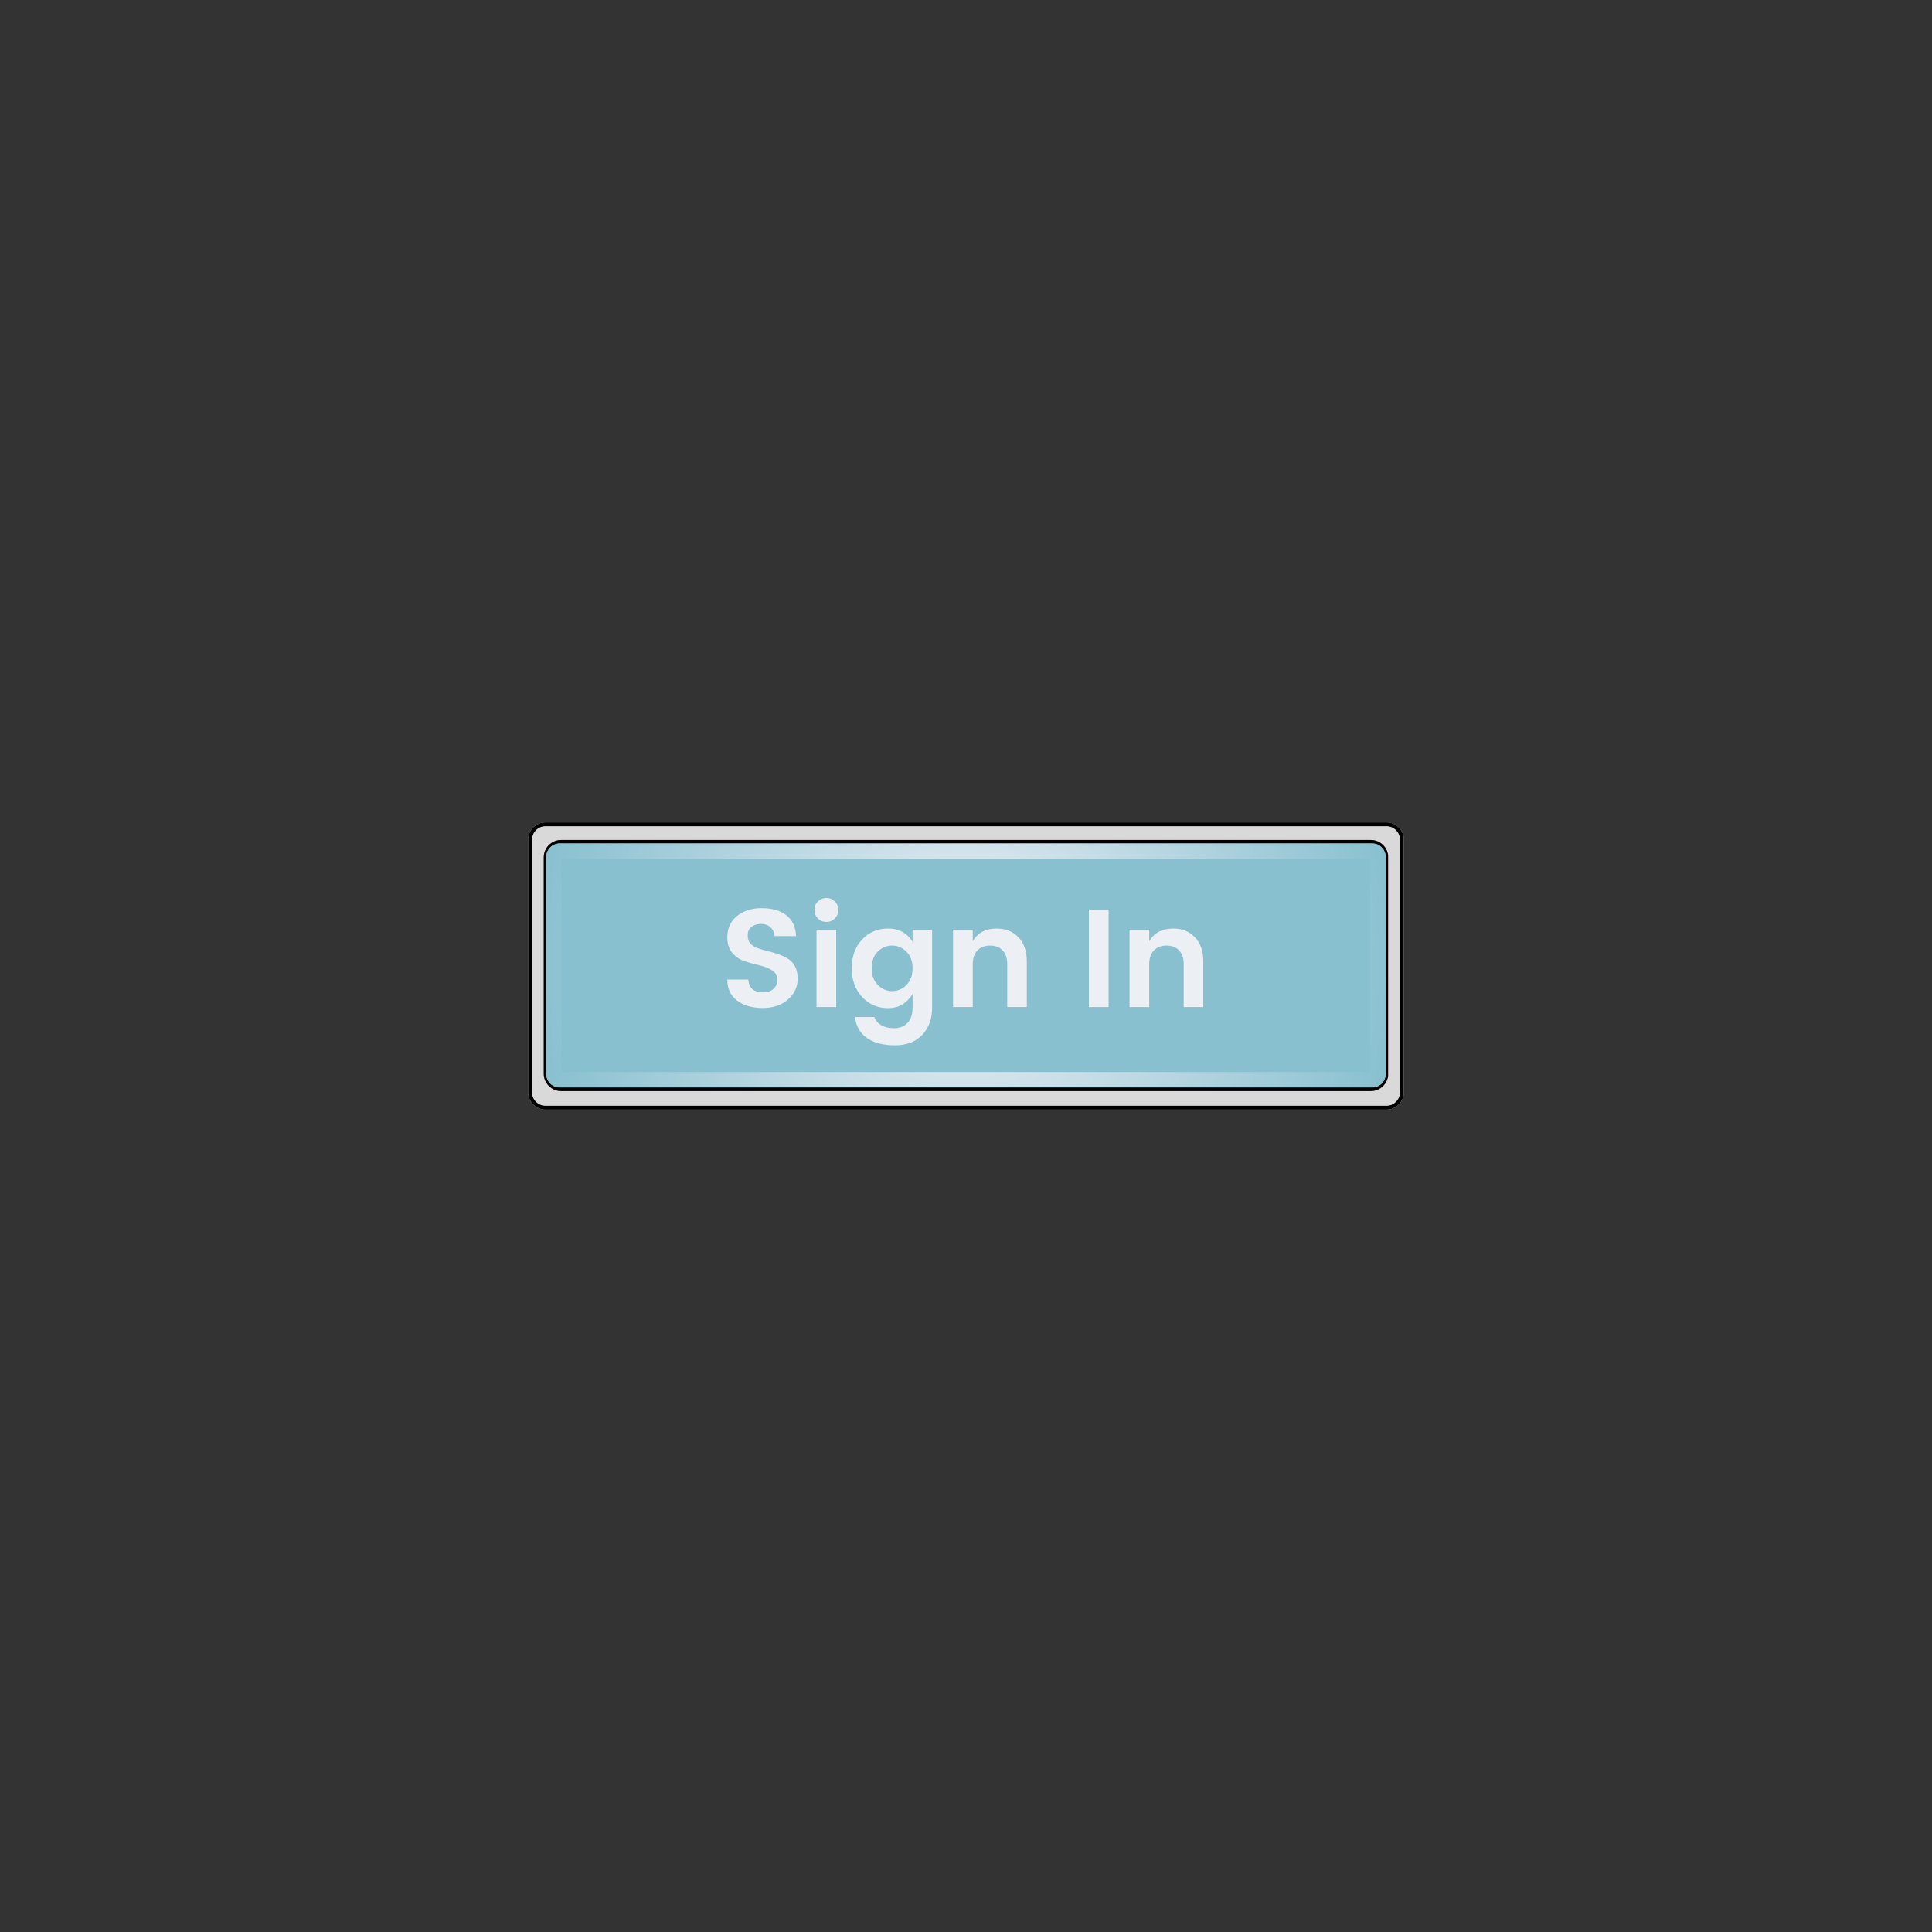 <svg xmlns="http://www.w3.org/2000/svg" xmlns:xlink="http://www.w3.org/1999/xlink" width="1000" zoomAndPan="magnify" viewBox="0 0 750 750" height="1000" preserveAspectRatio="xMidYMid meet" version="1.0"><rect x="0" y="0" width="750" height="750" fill="#333333" stroke="none"/><defs><g/><clipPath id="e1bea84e5f"><path d="M 205.02 319.234 L 545 319.234 L 545 430.766 L 205.02 430.766 Z M 205.02 319.234 " clip-rule="nonzero"/></clipPath><clipPath id="9066aa024d"><path d="M 211.77 319.234 L 538.23 319.234 C 541.957 319.234 544.98 322.254 544.98 325.984 L 544.98 424.016 C 544.98 427.746 541.957 430.766 538.23 430.766 L 211.77 430.766 C 208.043 430.766 205.02 427.746 205.02 424.016 L 205.02 325.984 C 205.02 322.254 208.043 319.234 211.77 319.234 Z M 211.77 319.234 " clip-rule="nonzero"/></clipPath><clipPath id="0b1f07661f"><path d="M 205.02 319.234 L 544.77 319.234 L 544.77 430.984 L 205.02 430.984 Z M 205.02 319.234 " clip-rule="nonzero"/></clipPath><clipPath id="c56d0cdd9f"><path d="M 211.773 319.234 L 538.219 319.234 C 541.945 319.234 544.965 322.254 544.965 325.984 L 544.965 424.012 C 544.965 427.738 541.945 430.762 538.219 430.762 L 211.773 430.762 C 208.047 430.762 205.023 427.738 205.023 424.012 L 205.023 325.984 C 205.023 322.254 208.047 319.234 211.773 319.234 Z M 211.773 319.234 " clip-rule="nonzero"/></clipPath><clipPath id="a9932911b1"><path d="M 211.086 326.086 L 539 326.086 L 539 423.551 L 211.086 423.551 Z M 211.086 326.086 " clip-rule="nonzero"/></clipPath><clipPath id="f1405a2efb"><path d="M 217.836 326.086 L 532.164 326.086 C 535.891 326.086 538.914 329.105 538.914 332.836 L 538.914 416.801 C 538.914 420.527 535.891 423.551 532.164 423.551 L 217.836 423.551 C 214.109 423.551 211.086 420.527 211.086 416.801 L 211.086 332.836 C 211.086 329.105 214.109 326.086 217.836 326.086 Z M 217.836 326.086 " clip-rule="nonzero"/></clipPath><clipPath id="7c2e843fef"><path d="M 211.086 326.086 L 538.836 326.086 L 538.836 423.586 L 211.086 423.586 Z M 211.086 326.086 " clip-rule="nonzero"/></clipPath><clipPath id="f9b14f046f"><path d="M 217.836 326.086 L 532.156 326.086 C 535.887 326.086 538.906 329.105 538.906 332.836 L 538.906 416.801 C 538.906 420.527 535.887 423.551 532.156 423.551 L 217.836 423.551 C 214.109 423.551 211.086 420.527 211.086 416.801 L 211.086 332.836 C 211.086 329.105 214.109 326.086 217.836 326.086 Z M 217.836 326.086 " clip-rule="nonzero"/></clipPath><clipPath id="d83736c545"><path d="M 212.047 327.434 L 538 327.434 L 538 422.16 L 212.047 422.16 Z M 212.047 327.434 " clip-rule="nonzero"/></clipPath><clipPath id="3e374979a8"><path d="M 217.297 327.434 L 532.676 327.434 C 535.578 327.434 537.926 329.785 537.926 332.684 L 537.926 416.91 C 537.926 419.812 535.578 422.16 532.676 422.16 L 217.297 422.16 C 214.398 422.16 212.047 419.812 212.047 416.91 L 212.047 332.684 C 212.047 329.785 214.398 327.434 217.297 327.434 Z M 217.297 327.434 " clip-rule="nonzero"/></clipPath><clipPath id="904faaaac5"><path d="M 212.055 327.434 L 538 327.434 L 538 421.934 L 212.055 421.934 Z M 212.055 327.434 " clip-rule="nonzero"/></clipPath><clipPath id="406392bb89"><path d="M 217.305 327.434 L 532.668 327.434 C 535.566 327.434 537.918 329.785 537.918 332.684 L 537.918 416.906 C 537.918 419.809 535.566 422.156 532.668 422.156 L 217.305 422.156 C 214.402 422.156 212.055 419.809 212.055 416.906 L 212.055 332.684 C 212.055 329.785 214.402 327.434 217.305 327.434 Z M 217.305 327.434 " clip-rule="nonzero"/></clipPath><radialGradient gradientTransform="matrix(1.333, 0, 0, 1.333, 0, 0)" gradientUnits="userSpaceOnUse" r="169.678" cx="162.933" id="b5c42e166c" cy="47.361" fx="162.933" fy="47.361"><stop stop-opacity="1" stop-color="rgb(92.346%, 93.628%, 95.644%)" offset="0"/><stop stop-opacity="1" stop-color="rgb(92.116%, 93.52%, 95.561%)" offset="0.008"/><stop stop-opacity="1" stop-color="rgb(91.963%, 93.446%, 95.506%)" offset="0.012"/><stop stop-opacity="1" stop-color="rgb(91.811%, 93.375%, 95.451%)" offset="0.016"/><stop stop-opacity="1" stop-color="rgb(91.656%, 93.303%, 95.396%)" offset="0.02"/><stop stop-opacity="1" stop-color="rgb(91.504%, 93.231%, 95.341%)" offset="0.023"/><stop stop-opacity="1" stop-color="rgb(91.35%, 93.159%, 95.287%)" offset="0.027"/><stop stop-opacity="1" stop-color="rgb(91.197%, 93.088%, 95.232%)" offset="0.031"/><stop stop-opacity="1" stop-color="rgb(91.045%, 93.016%, 95.175%)" offset="0.035"/><stop stop-opacity="1" stop-color="rgb(90.891%, 92.944%, 95.12%)" offset="0.039"/><stop stop-opacity="1" stop-color="rgb(90.738%, 92.873%, 95.065%)" offset="0.043"/><stop stop-opacity="1" stop-color="rgb(90.585%, 92.799%, 95.01%)" offset="0.047"/><stop stop-opacity="1" stop-color="rgb(90.431%, 92.728%, 94.955%)" offset="0.051"/><stop stop-opacity="1" stop-color="rgb(90.279%, 92.656%, 94.901%)" offset="0.055"/><stop stop-opacity="1" stop-color="rgb(90.126%, 92.584%, 94.846%)" offset="0.059"/><stop stop-opacity="1" stop-color="rgb(89.972%, 92.513%, 94.791%)" offset="0.062"/><stop stop-opacity="1" stop-color="rgb(89.819%, 92.441%, 94.736%)" offset="0.066"/><stop stop-opacity="1" stop-color="rgb(89.667%, 92.369%, 94.681%)" offset="0.07"/><stop stop-opacity="1" stop-color="rgb(89.513%, 92.297%, 94.626%)" offset="0.074"/><stop stop-opacity="1" stop-color="rgb(89.36%, 92.226%, 94.569%)" offset="0.078"/><stop stop-opacity="1" stop-color="rgb(89.207%, 92.154%, 94.514%)" offset="0.082"/><stop stop-opacity="1" stop-color="rgb(89.053%, 92.081%, 94.46%)" offset="0.086"/><stop stop-opacity="1" stop-color="rgb(88.901%, 92.009%, 94.405%)" offset="0.09"/><stop stop-opacity="1" stop-color="rgb(88.748%, 91.937%, 94.35%)" offset="0.094"/><stop stop-opacity="1" stop-color="rgb(88.594%, 91.866%, 94.295%)" offset="0.098"/><stop stop-opacity="1" stop-color="rgb(88.441%, 91.794%, 94.24%)" offset="0.102"/><stop stop-opacity="1" stop-color="rgb(88.287%, 91.722%, 94.185%)" offset="0.105"/><stop stop-opacity="1" stop-color="rgb(88.135%, 91.65%, 94.13%)" offset="0.109"/><stop stop-opacity="1" stop-color="rgb(87.982%, 91.579%, 94.075%)" offset="0.113"/><stop stop-opacity="1" stop-color="rgb(87.828%, 91.507%, 94.019%)" offset="0.117"/><stop stop-opacity="1" stop-color="rgb(87.675%, 91.435%, 93.964%)" offset="0.121"/><stop stop-opacity="1" stop-color="rgb(87.523%, 91.362%, 93.909%)" offset="0.125"/><stop stop-opacity="1" stop-color="rgb(87.369%, 91.29%, 93.854%)" offset="0.129"/><stop stop-opacity="1" stop-color="rgb(87.216%, 91.219%, 93.799%)" offset="0.133"/><stop stop-opacity="1" stop-color="rgb(87.064%, 91.147%, 93.744%)" offset="0.137"/><stop stop-opacity="1" stop-color="rgb(86.909%, 91.075%, 93.689%)" offset="0.141"/><stop stop-opacity="1" stop-color="rgb(86.757%, 91.003%, 93.634%)" offset="0.145"/><stop stop-opacity="1" stop-color="rgb(86.604%, 90.932%, 93.579%)" offset="0.148"/><stop stop-opacity="1" stop-color="rgb(86.45%, 90.86%, 93.524%)" offset="0.152"/><stop stop-opacity="1" stop-color="rgb(86.298%, 90.788%, 93.469%)" offset="0.156"/><stop stop-opacity="1" stop-color="rgb(86.145%, 90.715%, 93.413%)" offset="0.16"/><stop stop-opacity="1" stop-color="rgb(85.991%, 90.643%, 93.358%)" offset="0.164"/><stop stop-opacity="1" stop-color="rgb(85.838%, 90.572%, 93.303%)" offset="0.168"/><stop stop-opacity="1" stop-color="rgb(85.684%, 90.5%, 93.248%)" offset="0.172"/><stop stop-opacity="1" stop-color="rgb(85.532%, 90.428%, 93.193%)" offset="0.176"/><stop stop-opacity="1" stop-color="rgb(85.379%, 90.356%, 93.138%)" offset="0.18"/><stop stop-opacity="1" stop-color="rgb(85.225%, 90.285%, 93.083%)" offset="0.184"/><stop stop-opacity="1" stop-color="rgb(85.072%, 90.213%, 93.028%)" offset="0.188"/><stop stop-opacity="1" stop-color="rgb(84.92%, 90.141%, 92.973%)" offset="0.191"/><stop stop-opacity="1" stop-color="rgb(84.766%, 90.07%, 92.918%)" offset="0.195"/><stop stop-opacity="1" stop-color="rgb(84.613%, 89.996%, 92.862%)" offset="0.199"/><stop stop-opacity="1" stop-color="rgb(84.46%, 89.925%, 92.807%)" offset="0.203"/><stop stop-opacity="1" stop-color="rgb(84.306%, 89.853%, 92.752%)" offset="0.207"/><stop stop-opacity="1" stop-color="rgb(84.154%, 89.781%, 92.697%)" offset="0.211"/><stop stop-opacity="1" stop-color="rgb(84.001%, 89.709%, 92.642%)" offset="0.215"/><stop stop-opacity="1" stop-color="rgb(83.847%, 89.638%, 92.587%)" offset="0.219"/><stop stop-opacity="1" stop-color="rgb(83.694%, 89.566%, 92.532%)" offset="0.223"/><stop stop-opacity="1" stop-color="rgb(83.542%, 89.494%, 92.477%)" offset="0.227"/><stop stop-opacity="1" stop-color="rgb(83.388%, 89.423%, 92.422%)" offset="0.23"/><stop stop-opacity="1" stop-color="rgb(83.235%, 89.349%, 92.368%)" offset="0.234"/><stop stop-opacity="1" stop-color="rgb(83.081%, 89.278%, 92.313%)" offset="0.238"/><stop stop-opacity="1" stop-color="rgb(82.928%, 89.206%, 92.256%)" offset="0.242"/><stop stop-opacity="1" stop-color="rgb(82.776%, 89.134%, 92.201%)" offset="0.246"/><stop stop-opacity="1" stop-color="rgb(82.622%, 89.062%, 92.146%)" offset="0.25"/><stop stop-opacity="1" stop-color="rgb(82.393%, 88.956%, 92.064%)" offset="0.254"/><stop stop-opacity="1" stop-color="rgb(82.086%, 88.812%, 91.954%)" offset="0.262"/><stop stop-opacity="1" stop-color="rgb(81.779%, 88.667%, 91.844%)" offset="0.27"/><stop stop-opacity="1" stop-color="rgb(81.474%, 88.524%, 91.733%)" offset="0.277"/><stop stop-opacity="1" stop-color="rgb(81.168%, 88.38%, 91.623%)" offset="0.285"/><stop stop-opacity="1" stop-color="rgb(80.861%, 88.237%, 91.513%)" offset="0.293"/><stop stop-opacity="1" stop-color="rgb(80.554%, 88.094%, 91.403%)" offset="0.301"/><stop stop-opacity="1" stop-color="rgb(80.249%, 87.949%, 91.293%)" offset="0.309"/><stop stop-opacity="1" stop-color="rgb(79.942%, 87.805%, 91.182%)" offset="0.316"/><stop stop-opacity="1" stop-color="rgb(79.636%, 87.662%, 91.072%)" offset="0.324"/><stop stop-opacity="1" stop-color="rgb(79.33%, 87.518%, 90.962%)" offset="0.332"/><stop stop-opacity="1" stop-color="rgb(79.024%, 87.373%, 90.852%)" offset="0.34"/><stop stop-opacity="1" stop-color="rgb(78.717%, 87.23%, 90.742%)" offset="0.348"/><stop stop-opacity="1" stop-color="rgb(78.412%, 87.086%, 90.633%)" offset="0.355"/><stop stop-opacity="1" stop-color="rgb(78.105%, 86.943%, 90.521%)" offset="0.363"/><stop stop-opacity="1" stop-color="rgb(77.798%, 86.8%, 90.411%)" offset="0.371"/><stop stop-opacity="1" stop-color="rgb(77.492%, 86.655%, 90.302%)" offset="0.379"/><stop stop-opacity="1" stop-color="rgb(77.187%, 86.511%, 90.192%)" offset="0.387"/><stop stop-opacity="1" stop-color="rgb(76.88%, 86.368%, 90.082%)" offset="0.395"/><stop stop-opacity="1" stop-color="rgb(76.573%, 86.224%, 89.97%)" offset="0.402"/><stop stop-opacity="1" stop-color="rgb(76.268%, 86.081%, 89.861%)" offset="0.41"/><stop stop-opacity="1" stop-color="rgb(75.961%, 85.936%, 89.751%)" offset="0.418"/><stop stop-opacity="1" stop-color="rgb(75.655%, 85.793%, 89.641%)" offset="0.426"/><stop stop-opacity="1" stop-color="rgb(75.349%, 85.649%, 89.531%)" offset="0.434"/><stop stop-opacity="1" stop-color="rgb(75.043%, 85.506%, 89.42%)" offset="0.441"/><stop stop-opacity="1" stop-color="rgb(74.736%, 85.362%, 89.31%)" offset="0.449"/><stop stop-opacity="1" stop-color="rgb(74.429%, 85.217%, 89.2%)" offset="0.457"/><stop stop-opacity="1" stop-color="rgb(74.124%, 85.074%, 89.09%)" offset="0.465"/><stop stop-opacity="1" stop-color="rgb(73.817%, 84.93%, 88.98%)" offset="0.473"/><stop stop-opacity="1" stop-color="rgb(73.511%, 84.787%, 88.869%)" offset="0.48"/><stop stop-opacity="1" stop-color="rgb(73.206%, 84.644%, 88.759%)" offset="0.488"/><stop stop-opacity="1" stop-color="rgb(72.899%, 84.499%, 88.649%)" offset="0.496"/><stop stop-opacity="1" stop-color="rgb(72.67%, 84.39%, 88.567%)" offset="0.504"/><stop stop-opacity="1" stop-color="rgb(72.516%, 84.319%, 88.512%)" offset="0.508"/><stop stop-opacity="1" stop-color="rgb(72.363%, 84.247%, 88.457%)" offset="0.512"/><stop stop-opacity="1" stop-color="rgb(72.209%, 84.175%, 88.402%)" offset="0.516"/><stop stop-opacity="1" stop-color="rgb(72.057%, 84.103%, 88.347%)" offset="0.52"/><stop stop-opacity="1" stop-color="rgb(71.904%, 84.032%, 88.29%)" offset="0.523"/><stop stop-opacity="1" stop-color="rgb(71.75%, 83.96%, 88.235%)" offset="0.527"/><stop stop-opacity="1" stop-color="rgb(71.597%, 83.888%, 88.181%)" offset="0.531"/><stop stop-opacity="1" stop-color="rgb(71.445%, 83.815%, 88.126%)" offset="0.535"/><stop stop-opacity="1" stop-color="rgb(71.291%, 83.743%, 88.071%)" offset="0.539"/><stop stop-opacity="1" stop-color="rgb(71.138%, 83.672%, 88.016%)" offset="0.543"/><stop stop-opacity="1" stop-color="rgb(70.985%, 83.6%, 87.961%)" offset="0.547"/><stop stop-opacity="1" stop-color="rgb(70.831%, 83.528%, 87.906%)" offset="0.551"/><stop stop-opacity="1" stop-color="rgb(70.679%, 83.456%, 87.851%)" offset="0.555"/><stop stop-opacity="1" stop-color="rgb(70.526%, 83.385%, 87.796%)" offset="0.559"/><stop stop-opacity="1" stop-color="rgb(70.372%, 83.313%, 87.741%)" offset="0.562"/><stop stop-opacity="1" stop-color="rgb(70.219%, 83.241%, 87.685%)" offset="0.566"/><stop stop-opacity="1" stop-color="rgb(70.067%, 83.17%, 87.63%)" offset="0.57"/><stop stop-opacity="1" stop-color="rgb(69.913%, 83.096%, 87.575%)" offset="0.574"/><stop stop-opacity="1" stop-color="rgb(69.76%, 83.025%, 87.52%)" offset="0.578"/><stop stop-opacity="1" stop-color="rgb(69.608%, 82.953%, 87.465%)" offset="0.582"/><stop stop-opacity="1" stop-color="rgb(69.453%, 82.881%, 87.41%)" offset="0.586"/><stop stop-opacity="1" stop-color="rgb(69.301%, 82.809%, 87.355%)" offset="0.59"/><stop stop-opacity="1" stop-color="rgb(69.147%, 82.738%, 87.3%)" offset="0.594"/><stop stop-opacity="1" stop-color="rgb(68.994%, 82.666%, 87.245%)" offset="0.598"/><stop stop-opacity="1" stop-color="rgb(68.842%, 82.594%, 87.19%)" offset="0.602"/><stop stop-opacity="1" stop-color="rgb(68.687%, 82.523%, 87.134%)" offset="0.605"/><stop stop-opacity="1" stop-color="rgb(68.535%, 82.451%, 87.079%)" offset="0.609"/><stop stop-opacity="1" stop-color="rgb(68.382%, 82.378%, 87.024%)" offset="0.613"/><stop stop-opacity="1" stop-color="rgb(68.228%, 82.306%, 86.969%)" offset="0.617"/><stop stop-opacity="1" stop-color="rgb(68.076%, 82.234%, 86.914%)" offset="0.621"/><stop stop-opacity="1" stop-color="rgb(67.923%, 82.162%, 86.859%)" offset="0.625"/><stop stop-opacity="1" stop-color="rgb(67.693%, 82.056%, 86.777%)" offset="0.629"/><stop stop-opacity="1" stop-color="rgb(67.386%, 81.912%, 86.667%)" offset="0.637"/><stop stop-opacity="1" stop-color="rgb(67.081%, 81.767%, 86.555%)" offset="0.645"/><stop stop-opacity="1" stop-color="rgb(66.774%, 81.624%, 86.446%)" offset="0.652"/><stop stop-opacity="1" stop-color="rgb(66.467%, 81.48%, 86.336%)" offset="0.66"/><stop stop-opacity="1" stop-color="rgb(66.161%, 81.337%, 86.226%)" offset="0.668"/><stop stop-opacity="1" stop-color="rgb(65.855%, 81.194%, 86.116%)" offset="0.676"/><stop stop-opacity="1" stop-color="rgb(65.549%, 81.049%, 86.005%)" offset="0.684"/><stop stop-opacity="1" stop-color="rgb(65.242%, 80.905%, 85.895%)" offset="0.691"/><stop stop-opacity="1" stop-color="rgb(64.937%, 80.762%, 85.785%)" offset="0.699"/><stop stop-opacity="1" stop-color="rgb(64.63%, 80.618%, 85.675%)" offset="0.707"/><stop stop-opacity="1" stop-color="rgb(64.323%, 80.473%, 85.565%)" offset="0.715"/><stop stop-opacity="1" stop-color="rgb(64.017%, 80.33%, 85.455%)" offset="0.723"/><stop stop-opacity="1" stop-color="rgb(63.712%, 80.186%, 85.344%)" offset="0.73"/><stop stop-opacity="1" stop-color="rgb(63.405%, 80.043%, 85.234%)" offset="0.738"/><stop stop-opacity="1" stop-color="rgb(63.098%, 79.9%, 85.124%)" offset="0.746"/><stop stop-opacity="1" stop-color="rgb(62.869%, 79.791%, 85.042%)" offset="0.754"/><stop stop-opacity="1" stop-color="rgb(62.717%, 79.72%, 84.987%)" offset="0.758"/><stop stop-opacity="1" stop-color="rgb(62.563%, 79.646%, 84.932%)" offset="0.762"/><stop stop-opacity="1" stop-color="rgb(62.41%, 79.575%, 84.877%)" offset="0.766"/><stop stop-opacity="1" stop-color="rgb(62.257%, 79.503%, 84.821%)" offset="0.77"/><stop stop-opacity="1" stop-color="rgb(62.103%, 79.431%, 84.766%)" offset="0.773"/><stop stop-opacity="1" stop-color="rgb(61.951%, 79.359%, 84.711%)" offset="0.777"/><stop stop-opacity="1" stop-color="rgb(61.798%, 79.288%, 84.656%)" offset="0.781"/><stop stop-opacity="1" stop-color="rgb(61.644%, 79.216%, 84.601%)" offset="0.785"/><stop stop-opacity="1" stop-color="rgb(61.491%, 79.144%, 84.546%)" offset="0.789"/><stop stop-opacity="1" stop-color="rgb(61.337%, 79.073%, 84.491%)" offset="0.793"/><stop stop-opacity="1" stop-color="rgb(61.185%, 79.001%, 84.436%)" offset="0.797"/><stop stop-opacity="1" stop-color="rgb(61.032%, 78.928%, 84.381%)" offset="0.801"/><stop stop-opacity="1" stop-color="rgb(60.878%, 78.856%, 84.326%)" offset="0.805"/><stop stop-opacity="1" stop-color="rgb(60.725%, 78.784%, 84.27%)" offset="0.809"/><stop stop-opacity="1" stop-color="rgb(60.573%, 78.712%, 84.215%)" offset="0.812"/><stop stop-opacity="1" stop-color="rgb(60.342%, 78.606%, 84.132%)" offset="0.816"/><stop stop-opacity="1" stop-color="rgb(60.036%, 78.462%, 84.023%)" offset="0.824"/><stop stop-opacity="1" stop-color="rgb(59.731%, 78.317%, 83.913%)" offset="0.832"/><stop stop-opacity="1" stop-color="rgb(59.424%, 78.174%, 83.803%)" offset="0.84"/><stop stop-opacity="1" stop-color="rgb(59.117%, 78.03%, 83.691%)" offset="0.848"/><stop stop-opacity="1" stop-color="rgb(58.812%, 77.887%, 83.582%)" offset="0.855"/><stop stop-opacity="1" stop-color="rgb(58.505%, 77.744%, 83.472%)" offset="0.863"/><stop stop-opacity="1" stop-color="rgb(58.199%, 77.599%, 83.362%)" offset="0.871"/><stop stop-opacity="1" stop-color="rgb(57.97%, 77.49%, 83.279%)" offset="0.879"/><stop stop-opacity="1" stop-color="rgb(57.816%, 77.419%, 83.224%)" offset="0.883"/><stop stop-opacity="1" stop-color="rgb(57.663%, 77.347%, 83.17%)" offset="0.887"/><stop stop-opacity="1" stop-color="rgb(57.51%, 77.275%, 83.113%)" offset="0.891"/><stop stop-opacity="1" stop-color="rgb(57.356%, 77.203%, 83.058%)" offset="0.895"/><stop stop-opacity="1" stop-color="rgb(57.204%, 77.132%, 83.003%)" offset="0.898"/><stop stop-opacity="1" stop-color="rgb(57.051%, 77.06%, 82.948%)" offset="0.902"/><stop stop-opacity="1" stop-color="rgb(56.897%, 76.988%, 82.893%)" offset="0.906"/><stop stop-opacity="1" stop-color="rgb(56.668%, 76.88%, 82.811%)" offset="0.91"/><stop stop-opacity="1" stop-color="rgb(56.361%, 76.736%, 82.701%)" offset="0.918"/><stop stop-opacity="1" stop-color="rgb(56.055%, 76.593%, 82.591%)" offset="0.926"/><stop stop-opacity="1" stop-color="rgb(55.748%, 76.45%, 82.48%)" offset="0.934"/><stop stop-opacity="1" stop-color="rgb(55.519%, 76.341%, 82.397%)" offset="0.941"/><stop stop-opacity="1" stop-color="rgb(55.367%, 76.27%, 82.343%)" offset="0.945"/><stop stop-opacity="1" stop-color="rgb(55.212%, 76.196%, 82.288%)" offset="0.949"/><stop stop-opacity="1" stop-color="rgb(55.06%, 76.125%, 82.233%)" offset="0.953"/><stop stop-opacity="1" stop-color="rgb(54.829%, 76.018%, 82.15%)" offset="0.957"/><stop stop-opacity="1" stop-color="rgb(54.524%, 75.874%, 82.04%)" offset="0.965"/><stop stop-opacity="1" stop-color="rgb(54.294%, 75.766%, 81.956%)" offset="0.973"/><stop stop-opacity="1" stop-color="rgb(54.141%, 75.694%, 81.902%)" offset="0.977"/><stop stop-opacity="1" stop-color="rgb(53.911%, 75.586%, 81.819%)" offset="0.98"/><stop stop-opacity="1" stop-color="rgb(53.682%, 75.478%, 81.737%)" offset="0.988"/><stop stop-opacity="1" stop-color="rgb(53.452%, 75.371%, 81.654%)" offset="0.992"/><stop stop-opacity="1" stop-color="rgb(53.299%, 75.299%, 81.599%)" offset="1"/></radialGradient></defs><g clip-path="url(#e1bea84e5f)"><g clip-path="url(#9066aa024d)"><path fill="#d9d9d9" d="M 205.02 319.234 L 544.848 319.234 L 544.848 430.766 L 205.02 430.766 Z M 205.02 319.234 " fill-opacity="1" fill-rule="nonzero"/></g></g><g clip-path="url(#0b1f07661f)"><g clip-path="url(#c56d0cdd9f)"><path stroke-linecap="butt" transform="matrix(0.75, 0, 0, 0.75, 205.023, 319.234)" fill="none" stroke-linejoin="miter" d="M 9 0.001 L 444.26 0.001 C 449.229 0.001 453.255 4.027 453.255 9.001 L 453.255 139.704 C 453.255 144.673 449.229 148.704 444.26 148.704 L 9 148.704 C 4.031 148.704 0 144.673 0 139.704 L 0 9.001 C 0 4.027 4.031 0.001 9 0.001 Z M 9 0.001 " stroke="#000000" stroke-width="4" stroke-opacity="1" stroke-miterlimit="4"/></g></g><g clip-path="url(#a9932911b1)"><g clip-path="url(#f1405a2efb)"><path fill="#bf616a" d="M 211.086 326.086 L 538.891 326.086 L 538.891 423.551 L 211.086 423.551 Z M 211.086 326.086 " fill-opacity="1" fill-rule="nonzero"/></g></g><g clip-path="url(#7c2e843fef)"><g clip-path="url(#f9b14f046f)"><path stroke-linecap="butt" transform="matrix(0.75, 0, 0, 0.75, 211.087, 326.085)" fill="none" stroke-linejoin="miter" d="M 8.998 0.001 L 428.092 0.001 C 433.066 0.001 437.092 4.028 437.092 9.001 L 437.092 120.955 C 437.092 125.923 433.066 129.955 428.092 129.955 L 8.998 129.955 C 4.03 129.955 -0.002 125.923 -0.002 120.955 L -0.002 9.001 C -0.002 4.028 4.03 0.001 8.998 0.001 Z M 8.998 0.001 " stroke="#000000" stroke-width="4" stroke-opacity="1" stroke-miterlimit="4"/></g></g><g clip-path="url(#d83736c545)"><g clip-path="url(#3e374979a8)"><path fill="#88c0d0" d="M 212.047 327.434 L 538.043 327.434 L 538.043 422.16 L 212.047 422.16 Z M 212.047 327.434 " fill-opacity="1" fill-rule="nonzero"/></g></g><g clip-path="url(#904faaaac5)"><g clip-path="url(#406392bb89)"><path stroke-linecap="butt" transform="matrix(0.75, 0, 0, 0.75, 212.053, 327.434)" fill="none" stroke-linejoin="miter" d="M 7.002 -0.001 L 427.486 -0.001 C 431.351 -0.001 434.486 3.134 434.486 6.999 L 434.486 119.296 C 434.486 123.166 431.351 126.296 427.486 126.296 L 7.002 126.296 C 3.132 126.296 0.002 123.166 0.002 119.296 L 0.002 6.999 C 0.002 3.134 3.132 -0.001 7.002 -0.001 Z M 7.002 -0.001 " stroke="url(#b5c42e166c)" stroke-width="16" stroke-miterlimit="4"/></g></g><g fill="#eceff4" fill-opacity="1"><g transform="translate(279.088, 390.923)"><g><path d="M 16.312 -32.25 C 14.789 -32.25 13.551 -31.859 12.594 -31.078 C 11.645 -30.305 11.172 -29.234 11.172 -27.859 C 11.172 -26.484 11.52 -25.406 12.219 -24.625 C 12.926 -23.852 13.859 -23.258 15.016 -22.844 C 16.172 -22.426 17.438 -22.055 18.812 -21.734 C 20.188 -21.41 21.555 -21.016 22.922 -20.547 C 24.297 -20.078 25.562 -19.5 26.719 -18.812 C 27.875 -18.125 28.805 -17.117 29.516 -15.797 C 30.223 -14.484 30.578 -12.883 30.578 -11 C 30.578 -7.895 29.336 -5.223 26.859 -2.984 C 24.379 -0.742 21.086 0.375 16.984 0.375 C 12.891 0.375 9.578 -0.586 7.047 -2.516 C 4.516 -4.453 3.25 -7.172 3.25 -10.672 L 11.375 -10.672 C 11.664 -7.348 13.566 -5.688 17.078 -5.688 C 18.805 -5.688 20.176 -6.141 21.188 -7.047 C 22.207 -7.953 22.719 -9.156 22.719 -10.656 C 22.719 -12.156 22.047 -13.336 20.703 -14.203 C 19.367 -15.066 17.754 -15.711 15.859 -16.141 C 13.961 -16.578 12.055 -17.102 10.141 -17.719 C 8.223 -18.332 6.594 -19.406 5.25 -20.938 C 3.914 -22.477 3.25 -24.516 3.25 -27.047 C 3.25 -30.484 4.492 -33.227 6.984 -35.281 C 9.484 -37.344 12.691 -38.375 16.609 -38.375 C 20.535 -38.375 23.691 -37.477 26.078 -35.688 C 28.461 -33.906 29.758 -31.188 29.969 -27.531 L 21.625 -27.531 C 21.477 -28.977 20.938 -30.125 20 -30.969 C 19.062 -31.82 17.832 -32.25 16.312 -32.25 Z M 16.312 -32.25 "/></g></g></g><g fill="#eceff4" fill-opacity="1"><g transform="translate(312.908, 390.923)"><g><path d="M 12.516 -37.672 C 12.516 -36.367 12.062 -35.266 11.156 -34.359 C 10.258 -33.461 9.172 -33.016 7.891 -33.016 C 6.609 -33.016 5.516 -33.461 4.609 -34.359 C 3.703 -35.266 3.25 -36.367 3.25 -37.672 C 3.25 -38.973 3.703 -40.07 4.609 -40.969 C 5.516 -41.875 6.609 -42.328 7.891 -42.328 C 9.172 -42.328 10.258 -41.875 11.156 -40.969 C 12.062 -40.07 12.516 -38.973 12.516 -37.672 Z M 4.062 0 L 4.062 -30.031 L 11.703 -30.031 L 11.703 0 Z M 4.062 0 "/></g></g></g><g fill="#eceff4" fill-opacity="1"><g transform="translate(328.68, 390.923)"><g><path d="M 5.984 -3.922 C 3.297 -6.836 1.953 -10.551 1.953 -15.062 C 1.953 -19.582 3.285 -23.281 5.953 -26.156 C 8.629 -29.031 12.023 -30.469 16.141 -30.469 C 20.266 -30.469 23.41 -28.766 25.578 -25.359 L 25.578 -30.031 L 33.172 -30.031 L 33.172 0.219 C 33.172 4.52 31.906 8.035 29.375 10.766 C 26.844 13.492 23.289 14.859 18.719 14.859 C 14.156 14.859 10.523 13.906 7.828 12 C 5.141 10.102 3.613 7.406 3.25 3.906 L 10.734 3.906 C 11.203 5.238 12.102 6.289 13.438 7.062 C 14.781 7.844 16.461 8.234 18.484 8.234 C 20.504 8.234 22.191 7.566 23.547 6.234 C 24.898 4.898 25.578 2.895 25.578 0.219 L 25.578 -5.047 C 23.305 -1.391 20.145 0.438 16.094 0.438 C 12.051 0.438 8.68 -1.016 5.984 -3.922 Z M 23.188 -8.531 C 24.781 -10.102 25.578 -12.266 25.578 -15.016 C 25.578 -17.766 24.781 -19.922 23.188 -21.484 C 21.602 -23.055 19.742 -23.844 17.609 -23.844 C 15.484 -23.844 13.633 -23.066 12.062 -21.516 C 10.488 -19.961 9.703 -17.812 9.703 -15.062 C 9.703 -12.32 10.492 -10.156 12.078 -8.562 C 13.672 -6.969 15.523 -6.172 17.641 -6.172 C 19.754 -6.172 21.602 -6.957 23.188 -8.531 Z M 23.188 -8.531 "/></g></g></g><g fill="#eceff4" fill-opacity="1"><g transform="translate(365.915, 390.923)"><g><path d="M 11.703 -30.031 L 11.703 -25.531 C 13.617 -28.82 16.727 -30.469 21.031 -30.469 C 24.469 -30.469 27.27 -29.336 29.438 -27.078 C 31.602 -24.816 32.688 -21.68 32.688 -17.672 L 32.688 0 L 25.094 0 L 25.094 -16.594 C 25.094 -18.938 24.492 -20.727 23.297 -21.969 C 22.109 -23.219 20.484 -23.844 18.422 -23.844 C 16.367 -23.844 14.734 -23.219 13.516 -21.969 C 12.305 -20.727 11.703 -18.938 11.703 -16.594 L 11.703 0 L 4.062 0 L 4.062 -30.031 Z M 11.703 -30.031 "/></g></g></g><g fill="#eceff4" fill-opacity="1"><g transform="translate(402.391, 390.923)"><g/></g></g><g fill="#eceff4" fill-opacity="1"><g transform="translate(418.651, 390.923)"><g><path d="M 4.062 0 L 4.062 -37.828 L 11.703 -37.828 L 11.703 0 Z M 4.062 0 "/></g></g></g><g fill="#eceff4" fill-opacity="1"><g transform="translate(434.423, 390.923)"><g><path d="M 11.703 -30.031 L 11.703 -25.531 C 13.617 -28.82 16.727 -30.469 21.031 -30.469 C 24.469 -30.469 27.27 -29.336 29.438 -27.078 C 31.602 -24.816 32.688 -21.68 32.688 -17.672 L 32.688 0 L 25.094 0 L 25.094 -16.594 C 25.094 -18.938 24.492 -20.727 23.297 -21.969 C 22.109 -23.219 20.484 -23.844 18.422 -23.844 C 16.367 -23.844 14.734 -23.219 13.516 -21.969 C 12.305 -20.727 11.703 -18.938 11.703 -16.594 L 11.703 0 L 4.062 0 L 4.062 -30.031 Z M 11.703 -30.031 "/></g></g></g></svg>